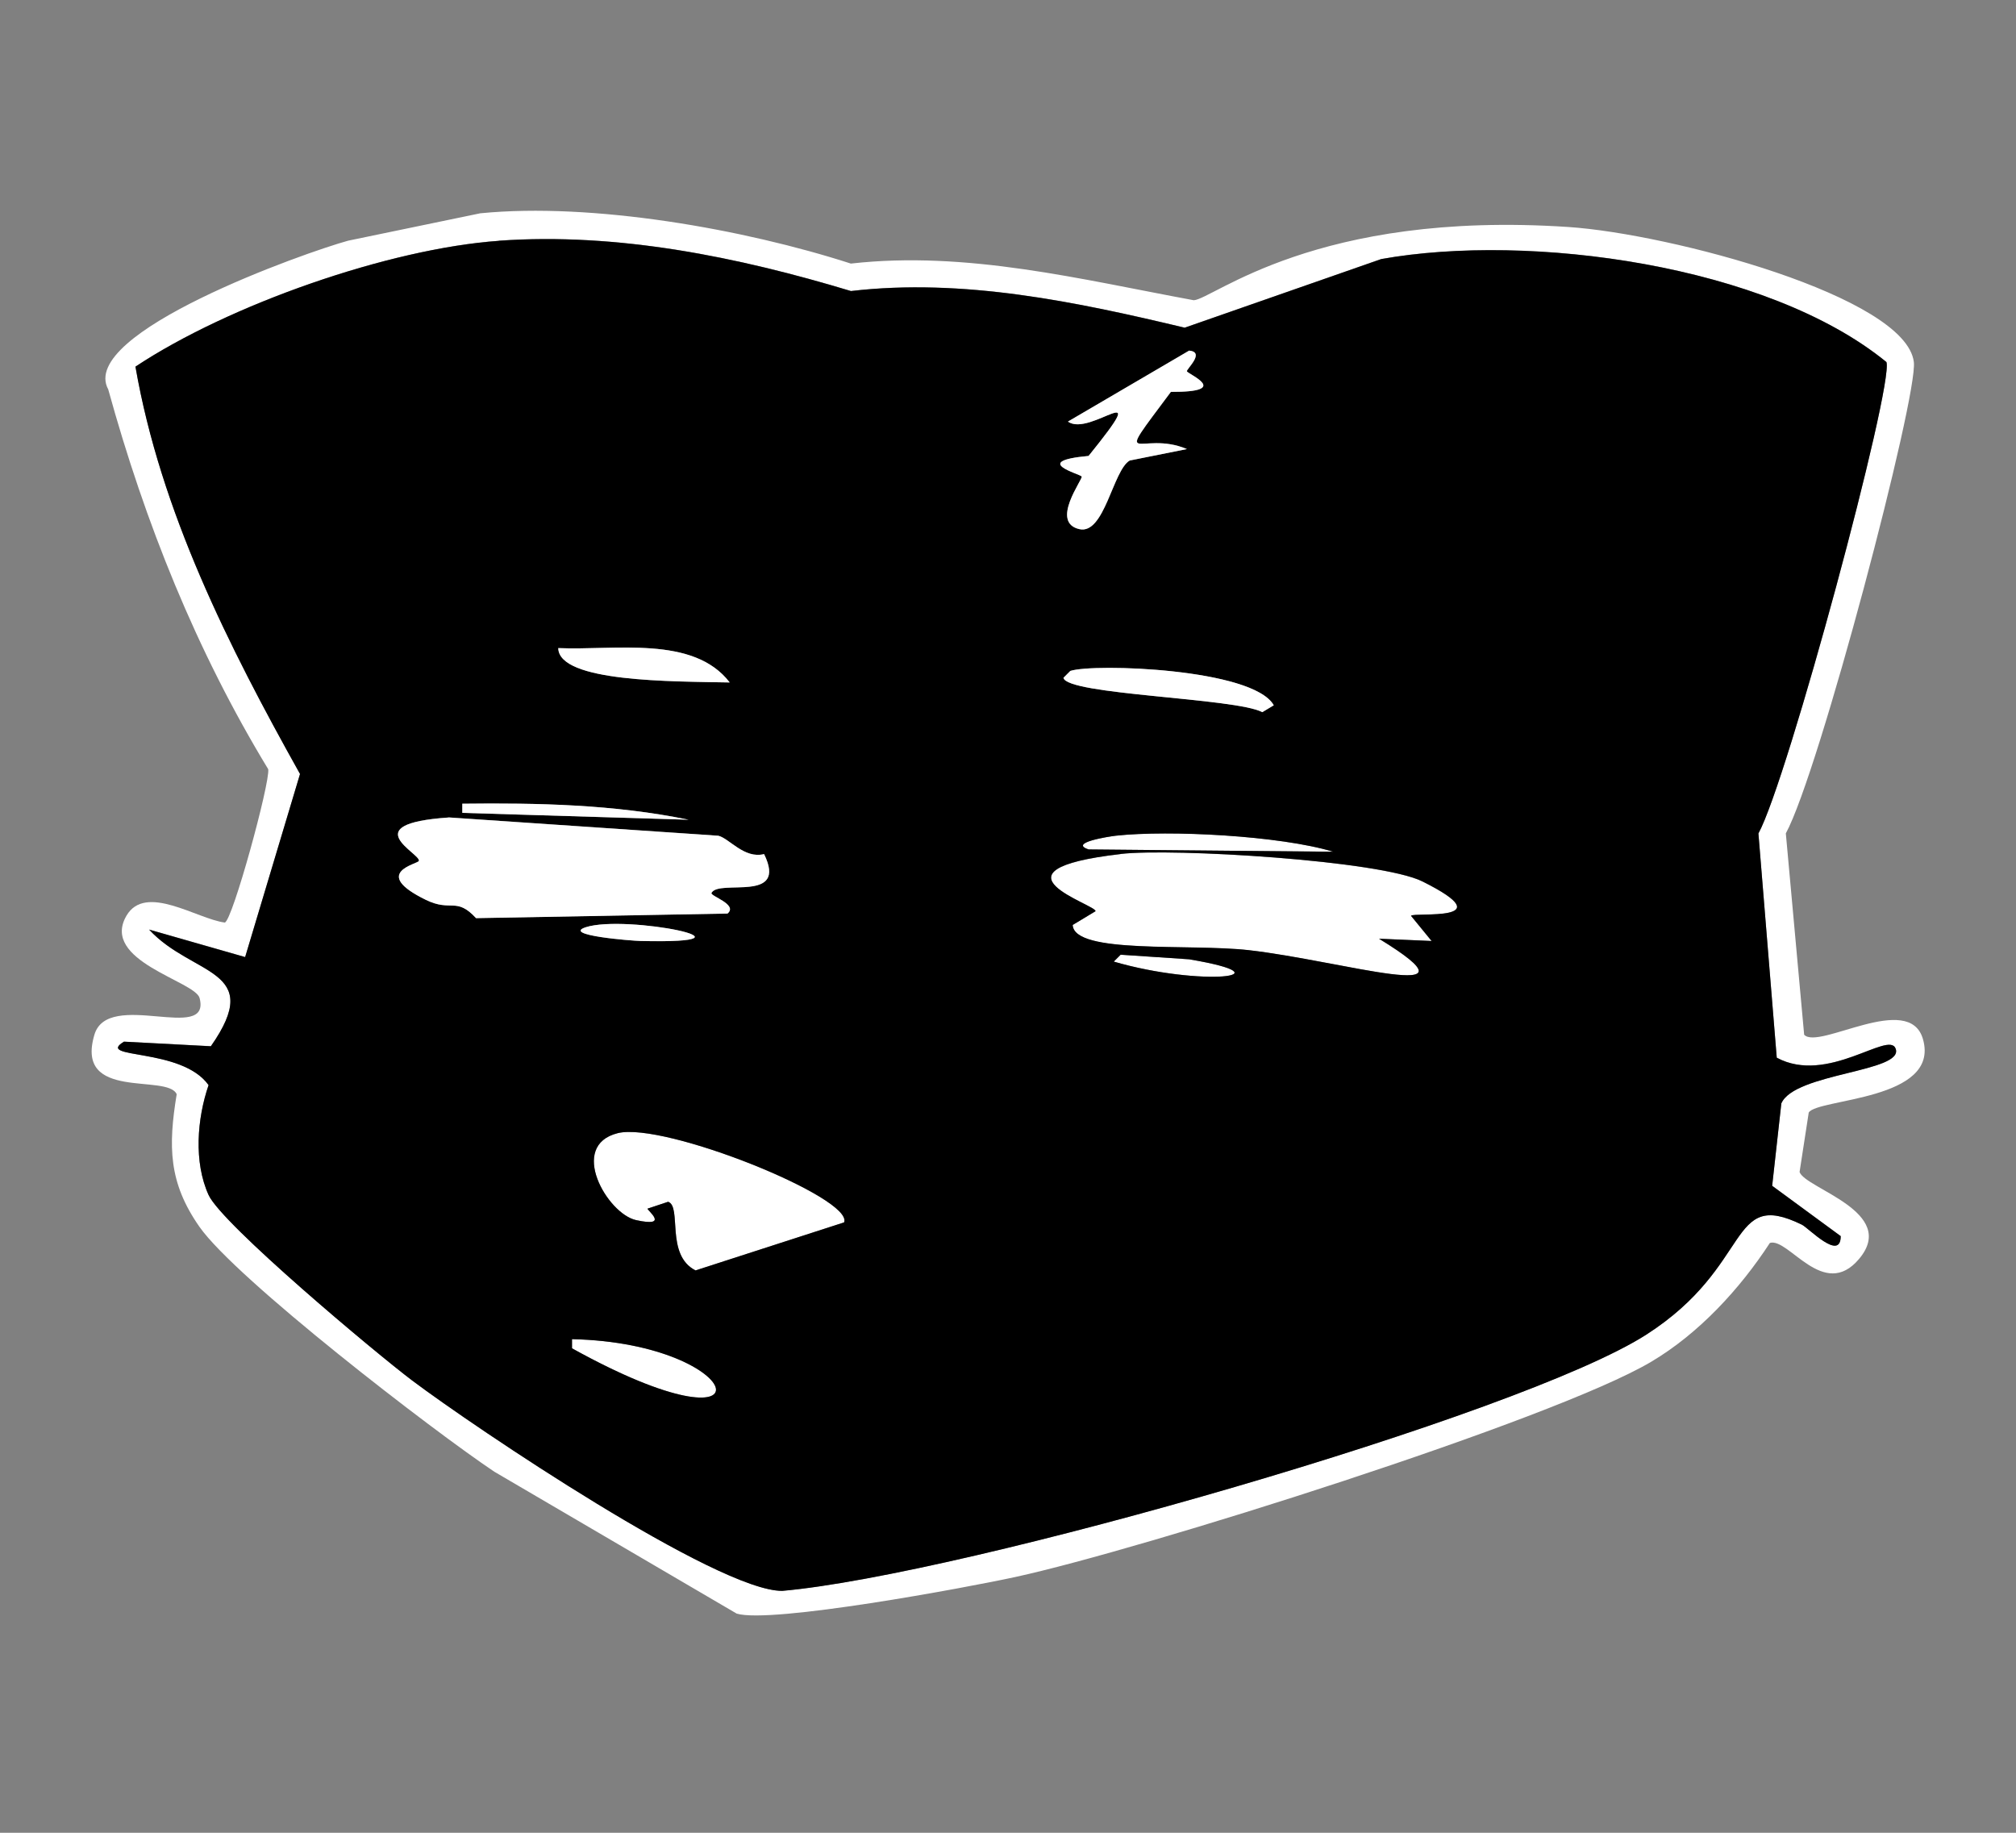 <svg width="220" height="200" viewBox="0 0 220 200" fill="none" xmlns="http://www.w3.org/2000/svg">
<rect x="0" y="0" width="220" height="200" fill="#808080" stroke="none"/>
<path d="M121.793 91.193C127.583 90.553 139.683 91.183 145.493 92.943C136.593 92.863 127.703 92.773 118.803 92.693C116.573 91.973 120.983 91.283 121.793 91.193Z" fill="white"/>
<path d="M122.293 93.193C127.943 92.533 150.613 93.893 155.223 96.193C164.273 100.703 154.253 99.503 153.973 99.943C154.723 100.863 155.473 101.773 156.223 102.693C154.313 102.613 152.393 102.523 150.483 102.443C162.623 109.873 146.473 104.853 136.263 103.693C129.823 102.963 117.203 104.153 117.053 100.943C117.883 100.443 118.713 99.943 119.543 99.443C119.703 98.733 106.903 94.983 122.283 93.203L122.293 93.193Z" fill="white"/>
<path d="M122.293 104.183C124.783 104.353 127.283 104.513 129.773 104.683C140.953 106.573 131.013 107.693 121.543 104.933L122.293 104.183Z" fill="white"/>
<path d="M67.413 123.653C72.483 122.393 93.193 130.753 92.113 133.393C86.713 135.143 81.303 136.893 75.903 138.633C72.583 136.953 74.443 131.663 72.913 131.143L70.663 131.893C70.613 132.063 73.143 133.963 69.413 133.143C66.273 132.453 61.973 125.013 67.413 123.653Z" fill="white"/>
<path d="M62.422 146.133C81.802 146.573 84.892 159.583 62.422 147.133V146.133Z" fill="white"/>
<path d="M52.442 23.273C64.652 22.073 81.182 24.993 92.852 28.763C105.482 27.333 117.972 30.493 130.272 32.763C132.382 32.653 143.572 22.923 171.182 24.773C182.302 25.523 207.972 32.363 208.852 39.503C209.312 43.253 198.512 84.303 194.882 90.943C195.552 98.263 196.212 105.593 196.882 112.913C198.462 114.623 208.372 108.143 209.852 113.413C211.742 120.113 198.342 119.853 197.382 121.403C197.052 123.563 196.712 125.733 196.382 127.893C197.002 129.703 207.202 132.243 202.872 137.383C199.002 141.973 195.172 135.013 193.142 135.633C189.872 140.653 185.392 145.523 180.172 148.613C169.452 154.953 124.462 169.123 110.822 172.083C105.462 173.253 84.102 177.213 80.392 176.083C71.582 170.923 62.762 165.763 53.952 160.603C47.252 156.133 25.772 139.583 21.772 133.883C18.382 129.043 18.352 125.093 19.282 119.403C18.242 117.123 8.142 120.203 10.302 112.913C11.782 107.913 23.072 113.893 21.782 108.913C21.292 107.053 10.912 104.873 13.802 99.923C15.882 96.363 21.502 100.283 24.532 100.673C25.372 100.453 29.482 85.413 29.272 83.943C21.422 71.023 15.832 57.063 11.812 42.493C8.442 36.343 33.362 27.523 38.002 26.263C42.822 25.263 47.652 24.263 52.472 23.263L52.442 23.273ZM54.442 26.273C42.442 27.123 24.962 33.253 14.782 40.003C17.532 55.803 24.932 70.493 32.742 84.453C30.742 91.113 28.752 97.773 26.752 104.433L16.272 101.433C21.012 106.573 28.972 105.663 23.012 114.163C19.852 113.993 16.692 113.833 13.532 113.663C10.312 115.613 19.802 114.243 22.762 118.403C21.502 122.073 21.132 126.803 22.762 130.393C24.222 133.583 41.052 147.663 44.962 150.623C51.772 155.753 78.392 173.663 85.372 173.593C105.032 171.863 166.012 154.403 179.672 145.623C191.412 138.083 188.472 129.643 196.632 133.633C197.352 133.983 200.862 137.693 200.872 134.883C198.382 133.053 195.882 131.223 193.392 129.393C193.722 126.393 194.062 123.403 194.392 120.403C195.822 117.053 207.862 116.983 206.862 114.413C206.102 112.433 199.442 118.403 193.892 115.413C193.222 107.253 192.562 99.103 191.892 90.943C195.072 85.163 206.672 42.053 205.862 39.503C192.852 28.873 166.872 25.373 150.732 28.263C143.582 30.763 136.432 33.253 129.282 35.753C117.482 32.933 105.082 30.323 92.862 31.753C80.582 28.043 67.412 25.343 54.442 26.263V26.273Z" fill="white"/>
<path d="M54.441 26.273C67.411 25.353 80.571 28.053 92.861 31.763C105.081 30.333 117.481 32.943 129.281 35.763C136.431 33.263 143.581 30.773 150.731 28.273C166.871 25.383 192.851 28.883 205.861 39.513C206.671 42.063 195.071 85.173 191.891 90.953C192.561 99.113 193.221 107.263 193.891 115.423C199.441 118.413 206.101 112.443 206.861 114.423C207.851 116.993 195.821 117.063 194.391 120.413C194.061 123.413 193.721 126.403 193.391 129.403C195.881 131.233 198.381 133.063 200.871 134.893C200.871 137.703 197.351 133.993 196.631 133.643C188.471 129.653 191.411 138.083 179.671 145.633C166.011 154.413 105.041 171.873 85.371 173.603C78.381 173.673 51.771 155.763 44.961 150.633C41.041 147.683 24.211 133.593 22.761 130.403C21.131 126.823 21.501 122.093 22.761 118.413C19.801 114.253 10.311 115.623 13.531 113.673C16.691 113.843 19.851 114.003 23.011 114.173C28.971 105.663 21.021 106.583 16.271 101.443L26.751 104.443C28.751 97.783 30.741 91.123 32.741 84.463C24.931 70.503 17.531 55.823 14.781 40.013C24.961 33.253 42.441 27.133 54.441 26.283V26.273ZM129.771 38.263C125.361 40.843 120.961 43.423 116.551 46.003C118.971 47.773 126.131 40.663 118.801 49.753C112.391 50.343 117.921 51.713 118.051 52.003C118.191 52.303 114.571 57.013 117.801 57.743C120.541 58.363 121.451 51.313 123.291 50.253C125.371 49.833 127.451 49.423 129.531 49.003C124.431 46.843 121.181 51.613 127.781 42.763C134.501 42.803 129.621 40.833 129.531 40.513C129.461 40.283 131.561 38.433 129.781 38.263H129.771ZM60.921 70.723C60.981 74.453 73.391 74.343 79.631 74.473C75.671 69.313 67.141 70.993 60.921 70.723ZM116.801 73.213L116.051 73.963C116.401 75.833 134.811 76.143 137.751 77.713C138.171 77.463 138.581 77.213 139.001 76.963C136.751 72.953 119.371 72.383 116.801 73.213ZM50.451 87.703V88.703L75.151 89.453C67.031 87.783 58.721 87.613 50.451 87.703ZM48.951 89.203C38.631 89.913 45.971 93.153 45.711 93.943C45.601 94.283 40.401 95.223 46.461 98.183C49.261 99.553 49.771 97.823 51.951 100.183C61.101 100.013 70.241 99.853 79.391 99.683C80.581 98.693 77.471 97.783 77.641 97.433C78.451 95.863 86.021 98.583 83.381 93.193C81.231 93.743 79.581 91.483 78.391 91.193C68.581 90.523 58.771 89.863 48.951 89.193V89.203ZM121.791 91.193C120.981 91.283 116.571 91.973 118.801 92.693C127.701 92.773 136.591 92.863 145.491 92.943C139.681 91.183 127.581 90.563 121.791 91.193ZM122.291 93.193C106.911 94.973 119.711 98.723 119.551 99.433C118.721 99.933 117.891 100.433 117.061 100.933C117.211 104.143 129.831 102.953 136.271 103.683C146.471 104.843 162.631 109.873 150.491 102.433C152.401 102.513 154.321 102.603 156.231 102.683C155.481 101.763 154.731 100.853 153.981 99.933C154.251 99.503 164.281 100.703 155.231 96.183C150.621 93.883 127.961 92.533 122.301 93.183L122.291 93.193ZM63.921 101.183C61.241 102.053 68.921 102.663 69.911 102.683C84.361 103.023 68.331 99.763 63.921 101.183ZM122.291 104.183L121.541 104.933C131.011 107.693 140.961 106.573 129.771 104.683C127.281 104.513 124.781 104.353 122.291 104.183ZM67.411 123.653C61.961 125.013 66.271 132.453 69.411 133.143C73.141 133.963 70.611 132.063 70.661 131.893L72.911 131.143C74.441 131.663 72.581 136.953 75.901 138.633C81.301 136.883 86.711 135.133 92.111 133.393C93.201 130.753 72.481 122.393 67.411 123.653ZM62.421 146.133V147.133C84.891 159.583 81.801 146.573 62.421 146.133Z" fill="black"/>
<path d="M129.771 38.263C131.551 38.433 129.451 40.283 129.521 40.513C129.611 40.833 134.491 42.793 127.771 42.763C121.161 51.613 124.421 46.843 129.521 49.003C127.441 49.423 125.361 49.833 123.281 50.253C121.441 51.313 120.531 58.363 117.791 57.743C114.561 57.003 118.181 52.303 118.041 52.003C117.911 51.723 112.381 50.343 118.791 49.753C126.131 40.673 118.961 47.783 116.541 46.003C120.951 43.423 125.351 40.843 129.761 38.263H129.771Z" fill="white"/>
<path d="M60.922 70.723C67.142 70.993 75.672 69.303 79.632 74.473C73.392 74.353 60.982 74.453 60.922 70.723Z" fill="white"/>
<path d="M116.803 73.213C119.373 72.373 136.763 72.943 139.003 76.963C138.583 77.213 138.173 77.463 137.753 77.713C134.813 76.153 116.403 75.833 116.053 73.963L116.803 73.213Z" fill="white"/>
<path d="M50.451 87.703C58.711 87.603 67.031 87.783 75.151 89.453L50.451 88.703V87.703Z" fill="white"/>
<path d="M48.952 89.203C58.762 89.873 68.572 90.533 78.392 91.203C79.582 91.493 81.232 93.753 83.382 93.203C86.022 98.603 78.452 95.883 77.642 97.443C77.462 97.783 80.572 98.693 79.392 99.693C70.242 99.863 61.102 100.023 51.952 100.193C49.772 97.833 49.262 99.563 46.462 98.193C40.402 95.223 45.602 94.283 45.712 93.953C45.982 93.163 38.642 89.913 48.952 89.213V89.203Z" fill="white"/>
<path d="M63.923 101.183C68.333 99.753 84.353 103.013 69.912 102.683C68.922 102.663 61.253 102.053 63.923 101.183Z" fill="white"/>
</svg>
